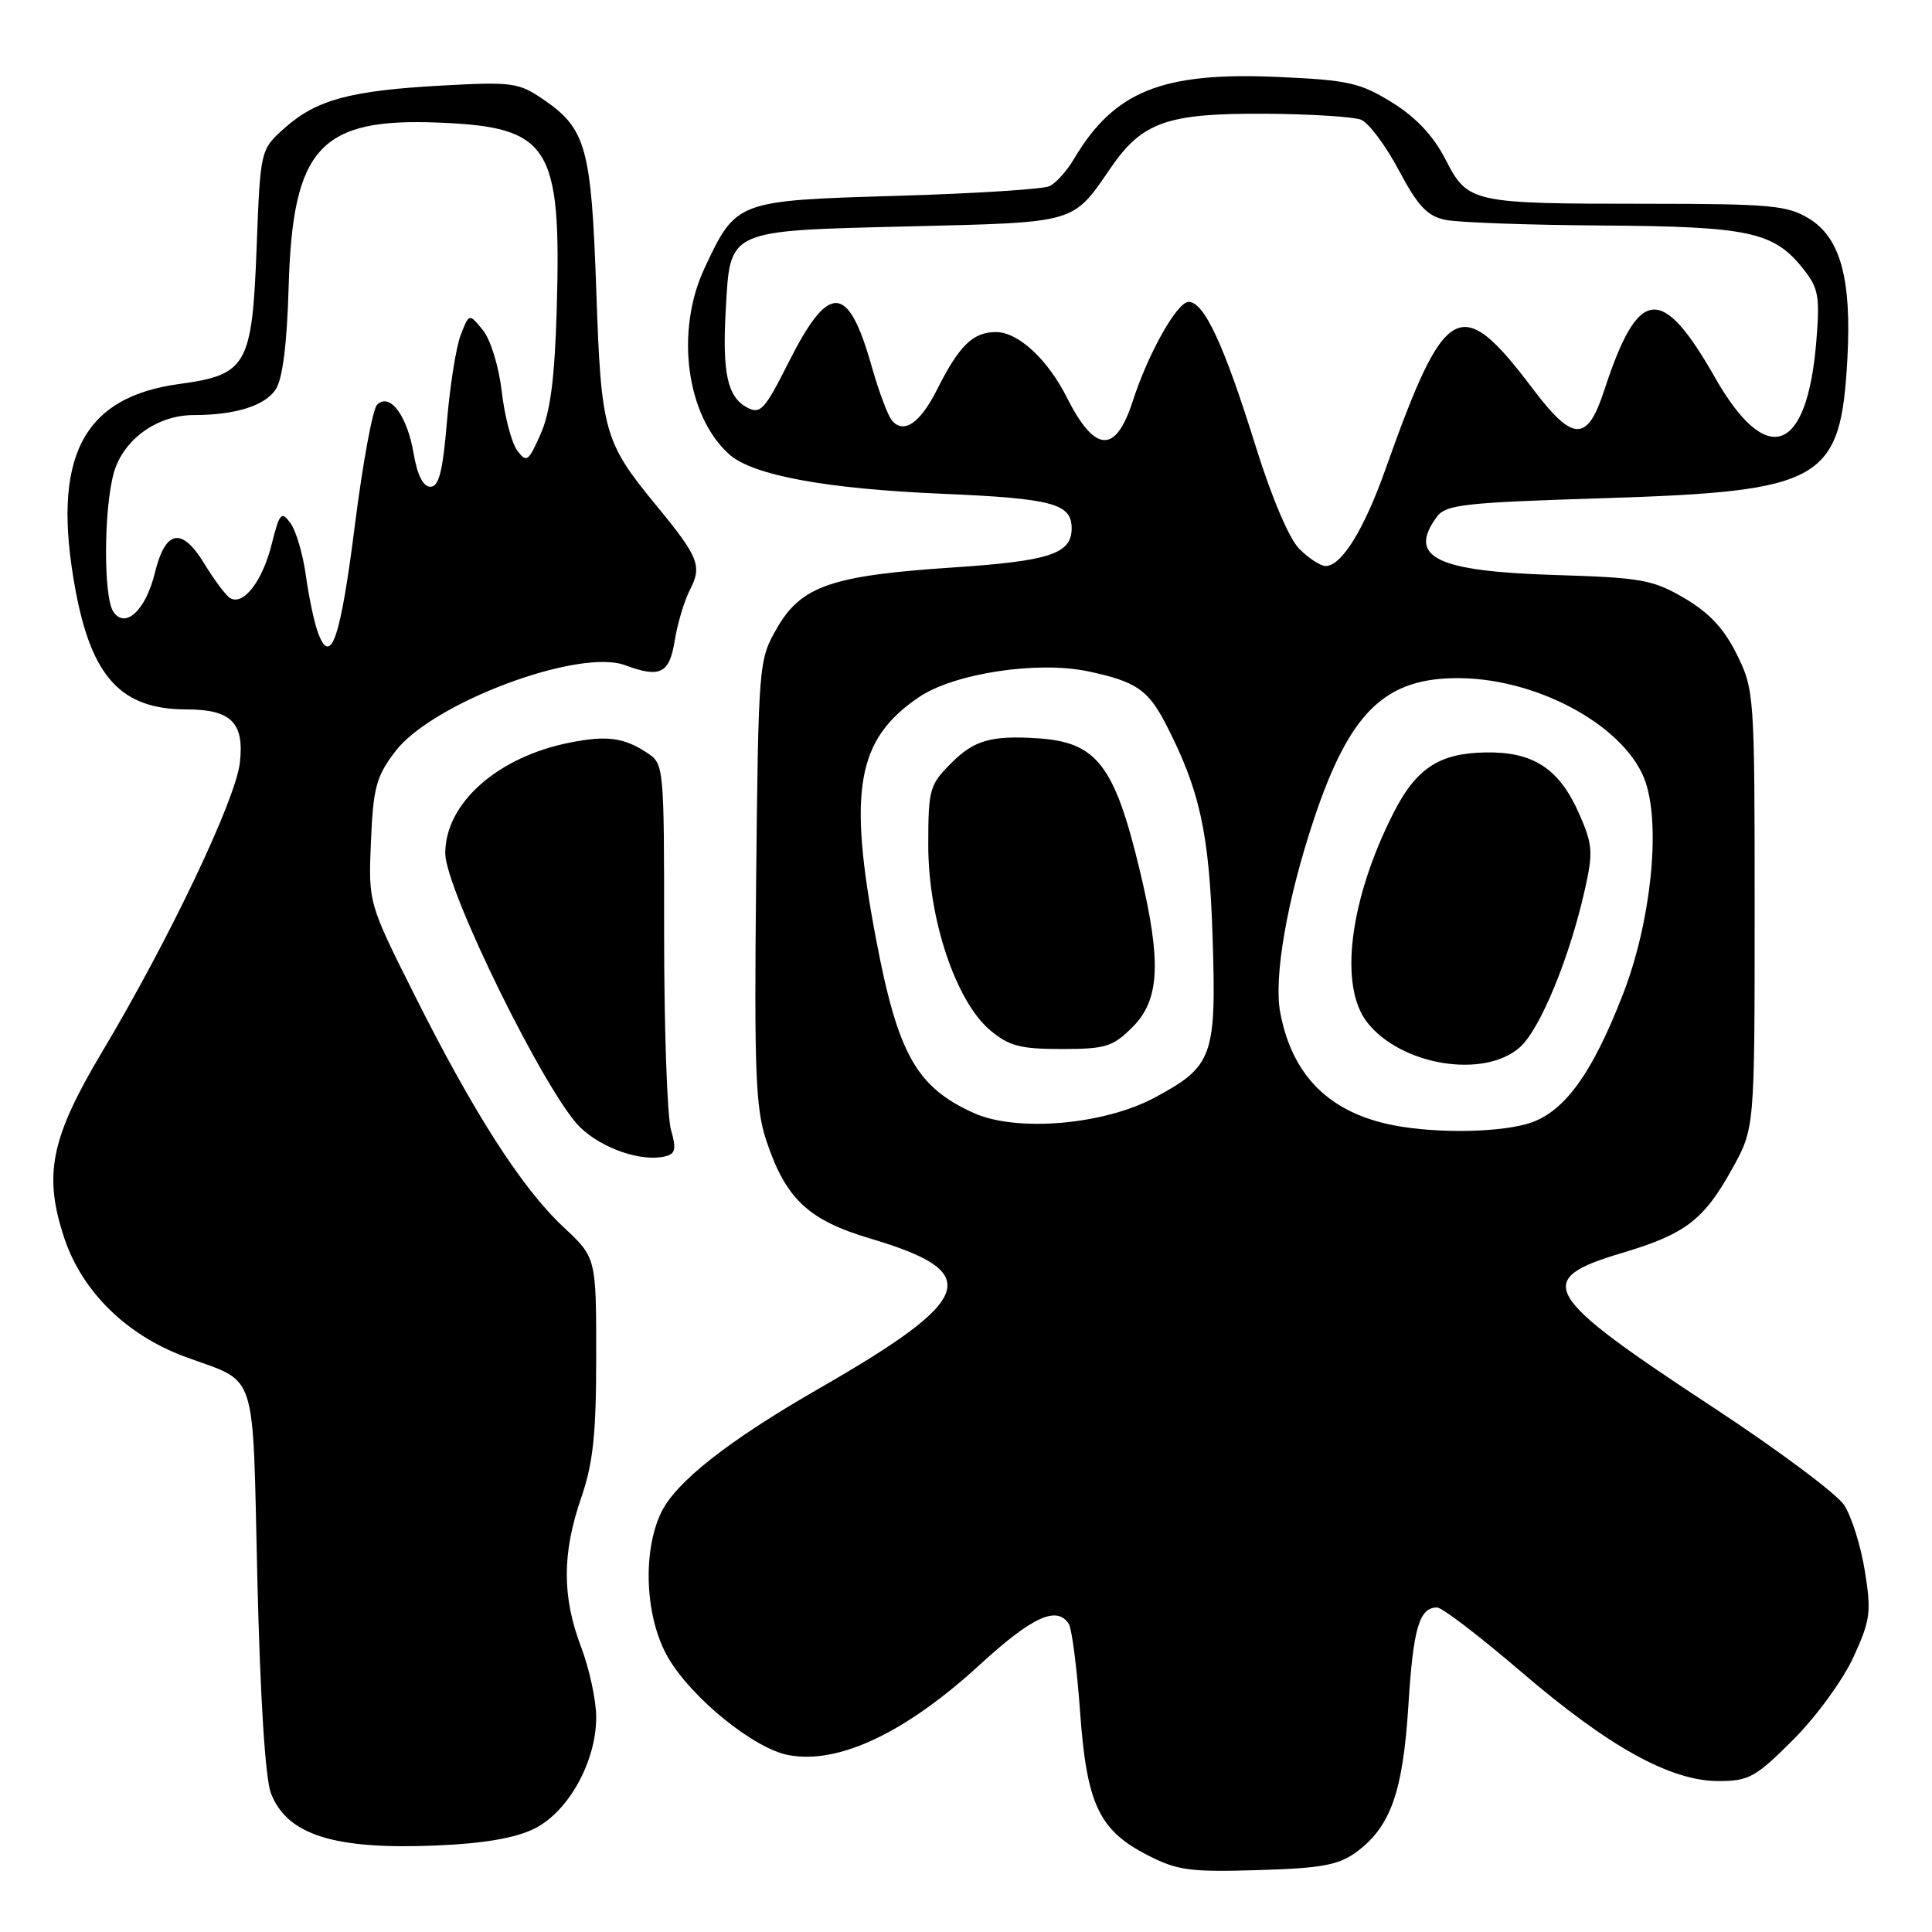 <?xml version="1.0" encoding="UTF-8" standalone="no"?>
<!DOCTYPE svg PUBLIC "-//W3C//DTD SVG 1.1//EN" "http://www.w3.org/Graphics/SVG/1.1/DTD/svg11.dtd" >
<svg xmlns="http://www.w3.org/2000/svg" xmlns:xlink="http://www.w3.org/1999/xlink" version="1.1" viewBox="0 0 256 256">
 <g >
 <path fill="currentColor"
d=" M 179.68 245.44 C 184.26 242.08 185.89 237.50 186.62 225.96 C 187.26 215.70 188.06 213.00 190.43 213.00 C 191.09 213.00 196.09 216.83 201.56 221.52 C 213.20 231.49 221.34 236.00 227.72 236.00 C 231.73 236.00 232.63 235.50 237.61 230.52 C 240.65 227.48 244.20 222.61 245.58 219.60 C 247.84 214.68 247.98 213.60 247.10 208.15 C 246.57 204.84 245.33 200.91 244.36 199.43 C 243.38 197.94 235.59 192.13 227.04 186.51 C 204.20 171.51 203.05 169.56 214.97 166.01 C 223.33 163.52 225.77 161.65 229.54 154.84 C 232.50 149.50 232.50 149.50 232.50 120.50 C 232.50 92.09 232.45 91.40 230.15 86.74 C 228.47 83.32 226.51 81.21 223.21 79.27 C 219.00 76.81 217.51 76.54 206.05 76.19 C 190.32 75.71 186.48 73.83 190.36 68.52 C 191.58 66.85 193.84 66.60 212.61 66.01 C 241.60 65.09 243.90 63.77 244.79 47.50 C 245.36 36.94 243.86 31.50 239.70 28.96 C 236.84 27.21 234.58 27.01 218.37 27.00 C 194.93 27.00 194.50 26.90 191.53 21.11 C 189.93 18.00 187.63 15.55 184.46 13.58 C 180.24 10.97 178.67 10.61 169.38 10.20 C 153.96 9.51 147.62 12.07 142.27 21.12 C 141.36 22.67 139.91 24.27 139.05 24.67 C 138.20 25.07 129.11 25.65 118.85 25.95 C 97.59 26.58 97.55 26.59 93.37 35.50 C 89.43 43.88 90.93 55.14 96.65 60.22 C 99.77 62.99 109.48 64.78 124.92 65.43 C 139.45 66.05 142.00 66.73 142.00 70.00 C 142.00 73.39 139.11 74.34 126.18 75.20 C 110.16 76.26 106.14 77.66 102.93 83.27 C 100.53 87.44 100.50 87.89 100.19 116.82 C 99.93 141.94 100.12 146.86 101.53 151.10 C 104.11 158.87 107.09 161.67 115.34 164.12 C 130.45 168.60 129.26 172.07 108.50 184.00 C 96.49 190.90 89.52 196.39 87.59 200.45 C 85.07 205.76 85.51 214.49 88.55 219.68 C 91.70 225.05 99.93 231.71 104.48 232.56 C 111.12 233.81 120.00 229.61 129.88 220.54 C 136.79 214.20 140.08 212.71 141.63 215.20 C 142.03 215.86 142.70 221.05 143.11 226.73 C 143.98 239.03 145.61 242.50 152.02 245.80 C 155.99 247.85 157.66 248.07 166.68 247.80 C 175.08 247.55 177.35 247.14 179.68 245.44 Z  M 70.76 242.33 C 75.29 240.11 79.00 233.46 79.00 227.54 C 79.00 225.32 78.10 221.13 77.00 218.24 C 74.47 211.58 74.47 205.86 77.00 198.50 C 78.60 193.85 79.00 190.08 79.00 179.66 C 79.00 166.64 79.00 166.64 74.64 162.57 C 69.16 157.45 62.74 147.45 54.92 131.83 C 48.81 119.65 48.81 119.65 49.15 111.50 C 49.46 104.33 49.85 102.88 52.39 99.55 C 57.28 93.14 76.68 85.87 82.82 88.14 C 87.47 89.87 88.70 89.26 89.40 84.90 C 89.76 82.64 90.68 79.59 91.44 78.11 C 93.05 75.00 92.57 73.78 86.98 67.00 C 80.01 58.53 79.65 57.22 79.01 38.50 C 78.36 19.58 77.67 17.06 72.00 13.18 C 68.72 10.94 67.88 10.82 58.50 11.34 C 46.41 12.00 41.90 13.22 37.70 16.98 C 34.50 19.83 34.50 19.83 34.00 32.89 C 33.41 48.43 32.70 49.67 23.76 50.88 C 10.86 52.63 6.78 60.70 9.99 78.11 C 12.14 89.75 16.08 94.00 24.71 94.00 C 30.64 94.00 32.40 95.77 31.78 101.09 C 31.19 106.07 22.42 124.48 13.56 139.33 C 6.71 150.81 5.73 155.65 8.52 164.05 C 10.87 171.12 16.74 176.90 24.50 179.77 C 34.27 183.39 33.43 180.78 34.10 209.21 C 34.48 224.98 35.15 235.67 35.90 237.61 C 38.02 243.13 44.26 245.11 57.76 244.54 C 64.04 244.28 68.21 243.57 70.76 242.33 Z  M 88.90 149.67 C 88.41 147.93 88.00 136.32 88.00 123.87 C 88.00 101.28 87.99 101.23 85.68 99.71 C 82.66 97.73 80.38 97.43 75.55 98.39 C 65.93 100.28 59.00 106.43 59.00 113.06 C 59.00 117.87 72.42 145.11 76.91 149.41 C 79.84 152.22 85.05 153.99 88.15 153.22 C 89.51 152.89 89.64 152.25 88.90 149.67 Z  M 183.64 148.89 C 175.74 147.04 171.14 142.18 169.63 134.13 C 168.76 129.44 170.56 119.15 174.11 108.52 C 178.88 94.25 183.57 89.74 193.50 89.86 C 204.15 89.99 215.69 96.49 218.07 103.71 C 220.06 109.73 218.72 122.25 215.09 131.64 C 210.89 142.50 207.12 147.60 202.28 148.94 C 197.80 150.18 189.04 150.16 183.64 148.89 Z  M 201.41 138.75 C 204.09 136.35 207.99 126.88 210.01 117.84 C 211.12 112.88 211.04 111.89 209.21 107.75 C 206.60 101.85 203.17 99.60 196.89 99.70 C 190.70 99.79 187.64 101.80 184.62 107.77 C 178.81 119.24 177.38 130.68 181.17 135.48 C 185.66 141.20 196.68 142.98 201.41 138.75 Z  M 129.03 147.48 C 121.43 144.05 118.97 139.67 116.08 124.44 C 112.33 104.67 113.53 97.93 121.79 92.36 C 126.47 89.21 137.49 87.54 144.20 88.96 C 150.51 90.30 152.12 91.39 154.46 95.91 C 158.97 104.65 160.22 110.31 160.67 124.00 C 161.19 140.02 160.74 141.27 153.02 145.43 C 146.28 149.05 134.71 150.04 129.03 147.48 Z  M 150.08 136.08 C 153.69 132.47 153.92 127.41 151.04 115.38 C 147.68 101.37 145.34 98.34 137.50 97.83 C 131.36 97.43 129.08 98.08 126.08 101.08 C 123.16 103.99 123.00 104.57 123.00 112.02 C 123.00 121.79 126.65 132.68 131.20 136.51 C 133.68 138.60 135.19 139.00 140.65 139.00 C 146.50 139.00 147.45 138.71 150.08 136.08 Z  M 172.18 72.75 C 170.82 71.39 168.51 65.96 166.34 59.00 C 162.18 45.65 159.55 40.00 157.50 40.00 C 155.98 40.00 152.14 46.81 150.09 53.17 C 147.81 60.19 145.08 60.03 141.36 52.66 C 138.81 47.60 134.91 44.00 131.97 44.00 C 128.92 44.00 127.10 45.78 124.16 51.63 C 121.92 56.09 119.72 57.58 118.17 55.69 C 117.63 55.04 116.42 51.80 115.49 48.50 C 112.38 37.52 109.84 37.40 104.51 47.98 C 101.32 54.32 100.75 54.94 98.99 53.99 C 96.38 52.60 95.69 49.41 96.17 40.99 C 96.77 30.35 96.22 30.59 120.38 30.00 C 142.85 29.45 142.06 29.68 147.20 22.21 C 151.38 16.14 154.69 14.99 167.72 15.07 C 173.65 15.11 179.33 15.47 180.34 15.86 C 181.35 16.26 183.60 19.27 185.34 22.54 C 187.86 27.29 189.11 28.62 191.50 29.13 C 193.15 29.48 202.50 29.82 212.28 29.88 C 231.79 30.01 235.04 30.71 238.94 35.63 C 240.97 38.18 241.16 39.26 240.67 45.24 C 239.45 60.15 234.09 62.05 227.23 50.00 C 220.15 37.57 217.07 37.94 212.56 51.75 C 210.31 58.62 208.43 58.57 203.09 51.50 C 193.48 38.78 191.51 39.86 183.56 62.24 C 180.72 70.22 177.76 75.00 175.65 75.00 C 174.99 75.00 173.43 73.99 172.18 72.75 Z  M 42.16 83.91 C 41.66 82.59 40.93 79.17 40.54 76.33 C 40.15 73.48 39.23 70.33 38.50 69.33 C 37.28 67.67 37.05 67.93 35.98 72.19 C 34.73 77.13 32.16 80.38 30.42 79.20 C 29.86 78.81 28.35 76.79 27.08 74.70 C 24.09 69.78 21.92 70.18 20.52 75.91 C 19.31 80.90 16.54 83.44 14.99 81.00 C 13.70 78.99 13.75 67.43 15.07 62.70 C 16.29 58.28 20.78 55.01 25.63 55.00 C 31.18 55.00 35.10 53.77 36.53 51.60 C 37.45 50.19 38.03 45.61 38.25 37.94 C 38.78 19.53 42.42 15.58 58.25 16.25 C 72.87 16.86 74.40 19.30 73.77 41.00 C 73.50 50.14 72.93 54.58 71.64 57.50 C 70.01 61.19 69.77 61.36 68.53 59.68 C 67.79 58.68 66.87 55.19 66.49 51.92 C 66.10 48.56 65.01 45.00 63.98 43.74 C 62.16 41.50 62.16 41.50 61.04 44.40 C 60.43 46.00 59.61 51.18 59.22 55.90 C 58.67 62.48 58.15 64.50 57.03 64.50 C 56.07 64.50 55.29 62.96 54.80 60.05 C 53.94 55.02 51.63 51.97 49.96 53.64 C 49.38 54.22 48.07 61.34 47.04 69.46 C 45.13 84.58 43.85 88.37 42.16 83.91 Z "/>
</g>
</svg>